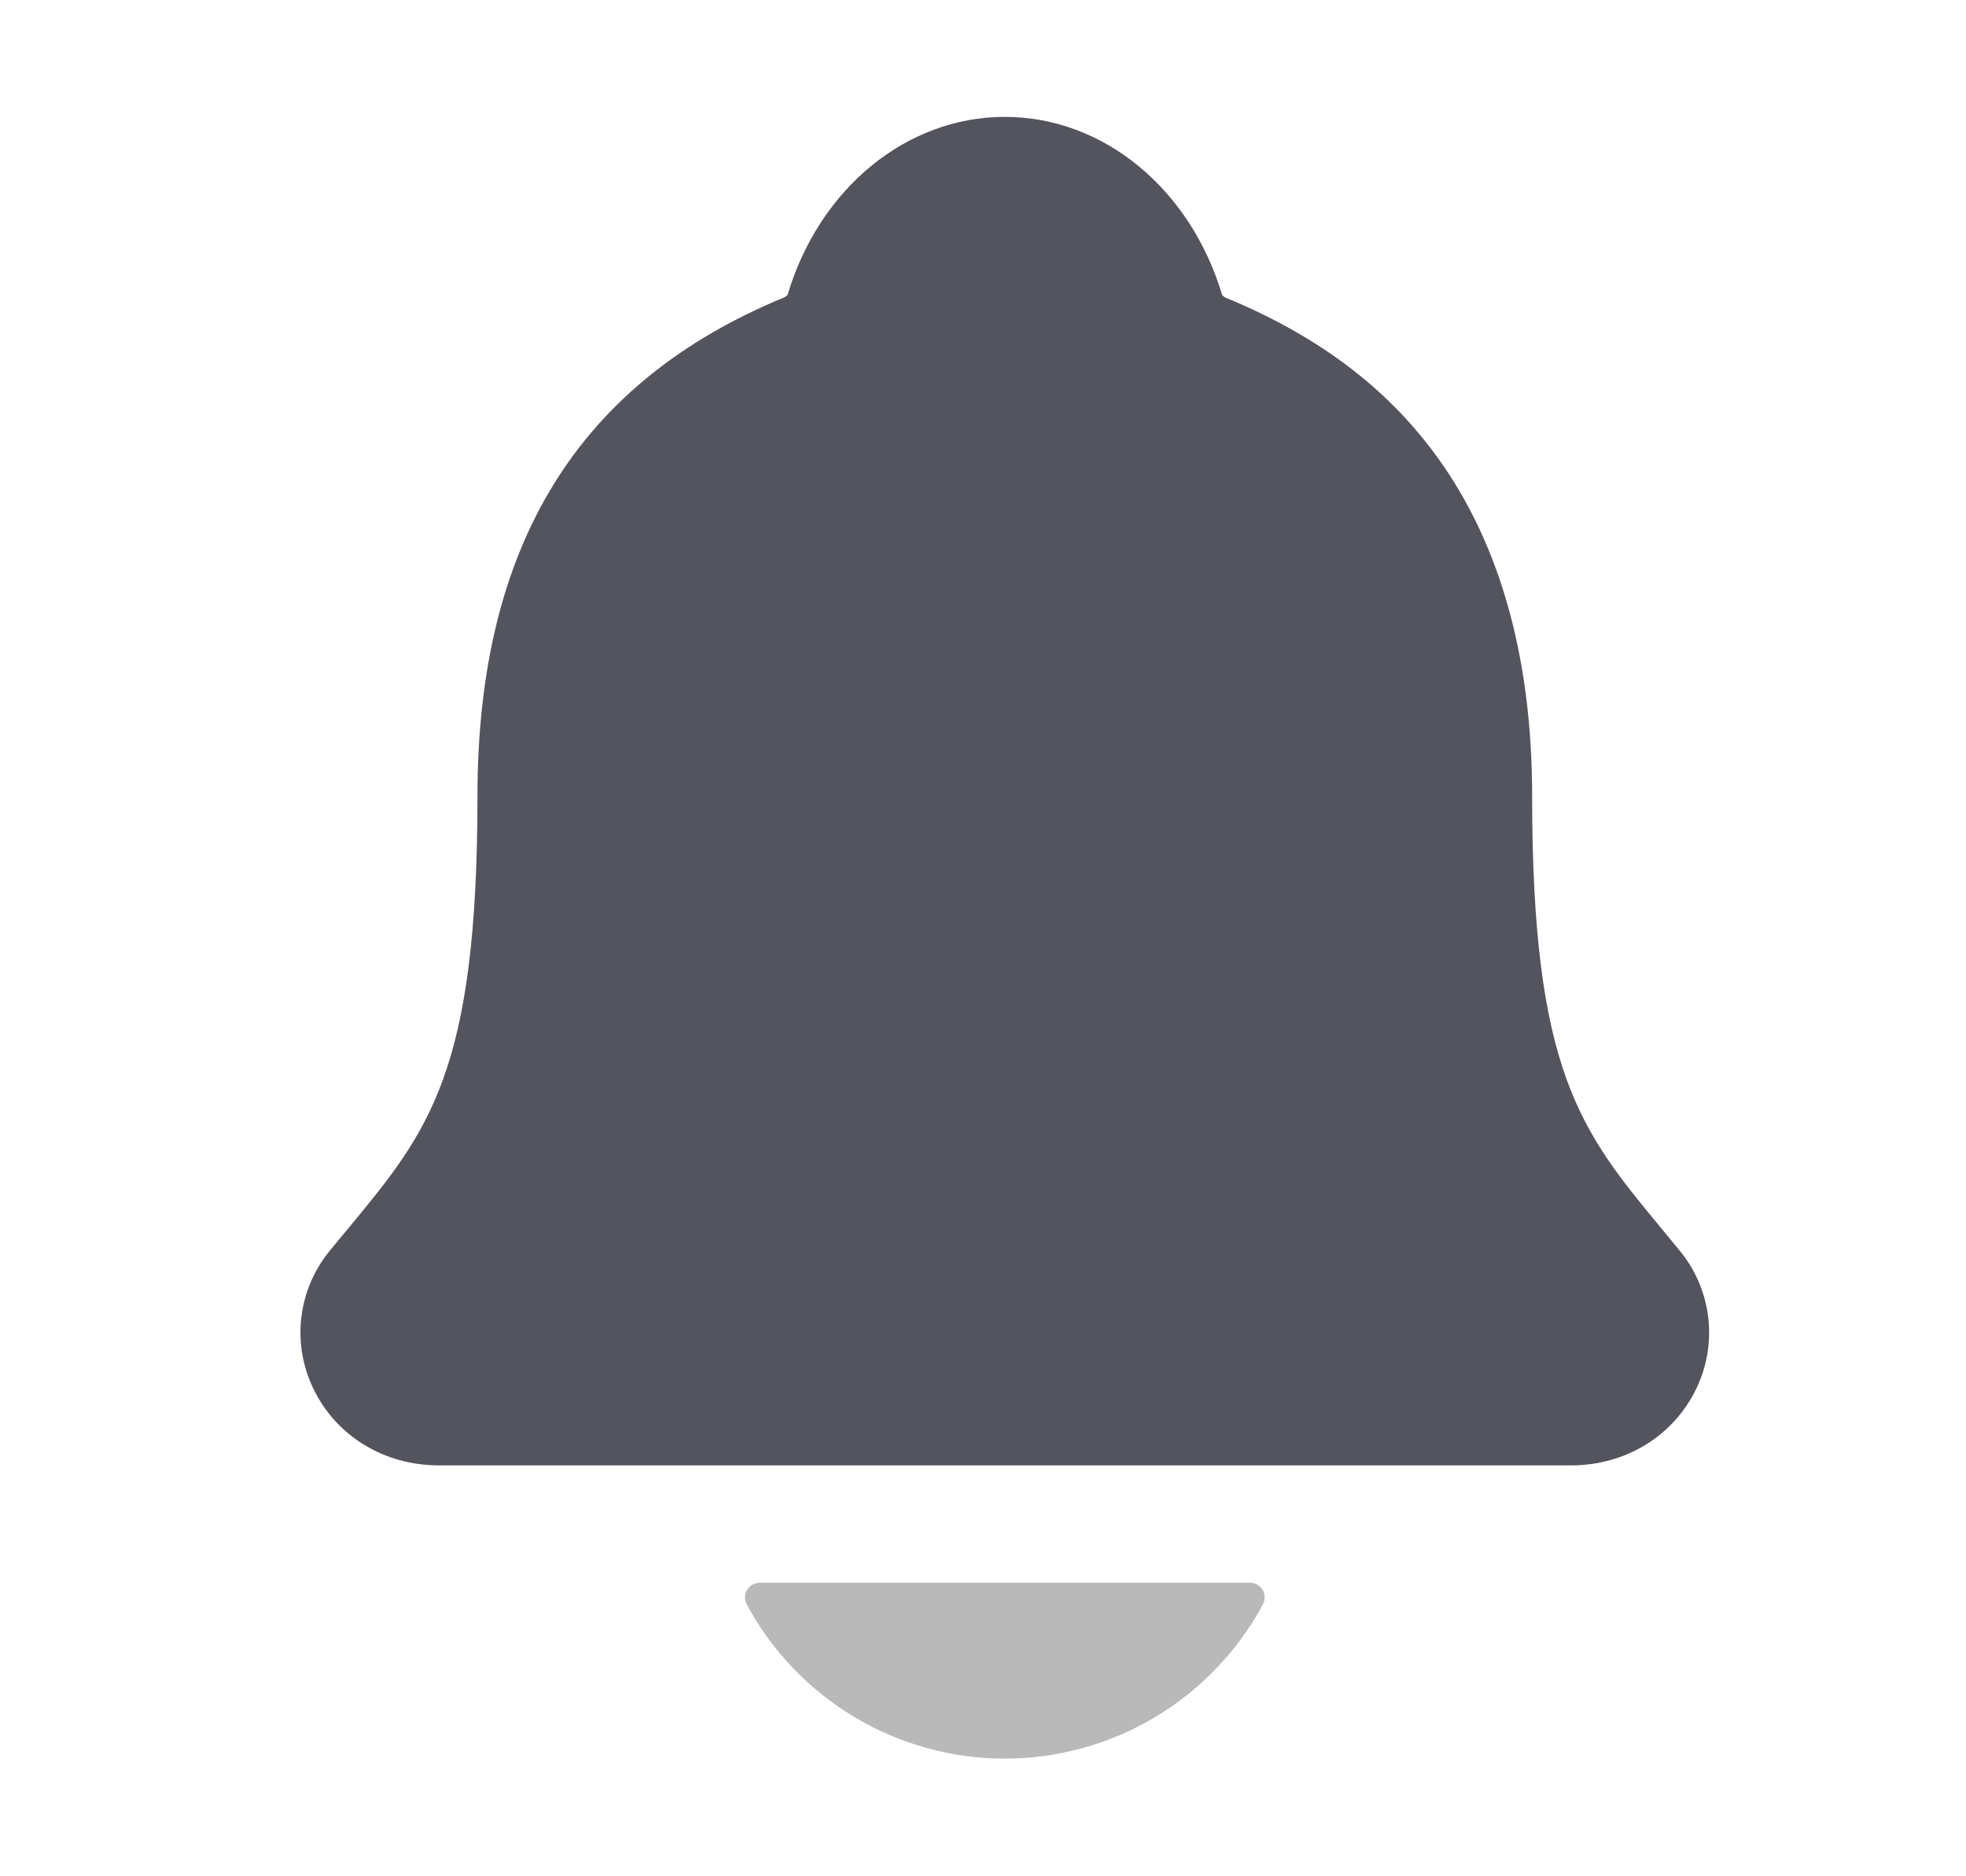 <svg width="22" height="21" viewBox="0 0 22 21" fill="none" xmlns="http://www.w3.org/2000/svg">
<g id="notifications">
<path id="Vector" d="M18.794 13.995C18.726 13.913 18.659 13.831 18.594 13.752C17.691 12.66 17.145 12.002 17.145 8.912C17.145 7.312 16.763 6 16.008 5.015C15.452 4.288 14.7 3.737 13.709 3.329C13.697 3.322 13.685 3.312 13.676 3.301C13.319 2.108 12.344 1.308 11.244 1.308C10.144 1.308 9.169 2.108 8.813 3.3C8.803 3.311 8.792 3.32 8.779 3.327C6.467 4.279 5.343 6.105 5.343 8.911C5.343 12.002 4.798 12.66 3.895 13.751C3.829 13.83 3.762 13.91 3.694 13.994C3.518 14.206 3.407 14.464 3.373 14.737C3.339 15.011 3.385 15.288 3.504 15.537C3.757 16.07 4.296 16.401 4.912 16.401H17.581C18.194 16.401 18.729 16.07 18.983 15.54C19.103 15.291 19.148 15.013 19.115 14.74C19.081 14.466 18.97 14.207 18.794 13.995Z" fill="#54545E"/>
<path id="Vector_2" d="M11.244 19.683C11.837 19.683 12.418 19.522 12.927 19.218C13.435 18.914 13.852 18.477 14.133 17.956C14.146 17.93 14.153 17.902 14.152 17.874C14.151 17.846 14.143 17.818 14.129 17.794C14.114 17.77 14.093 17.75 14.069 17.736C14.044 17.722 14.016 17.715 13.988 17.715H8.501C8.473 17.715 8.445 17.722 8.42 17.736C8.395 17.75 8.375 17.77 8.36 17.794C8.345 17.818 8.337 17.846 8.336 17.874C8.335 17.902 8.342 17.93 8.355 17.956C8.636 18.477 9.053 18.914 9.561 19.218C10.07 19.522 10.651 19.683 11.244 19.683Z" fill="#B9B9B9"/>
</g>
</svg>
